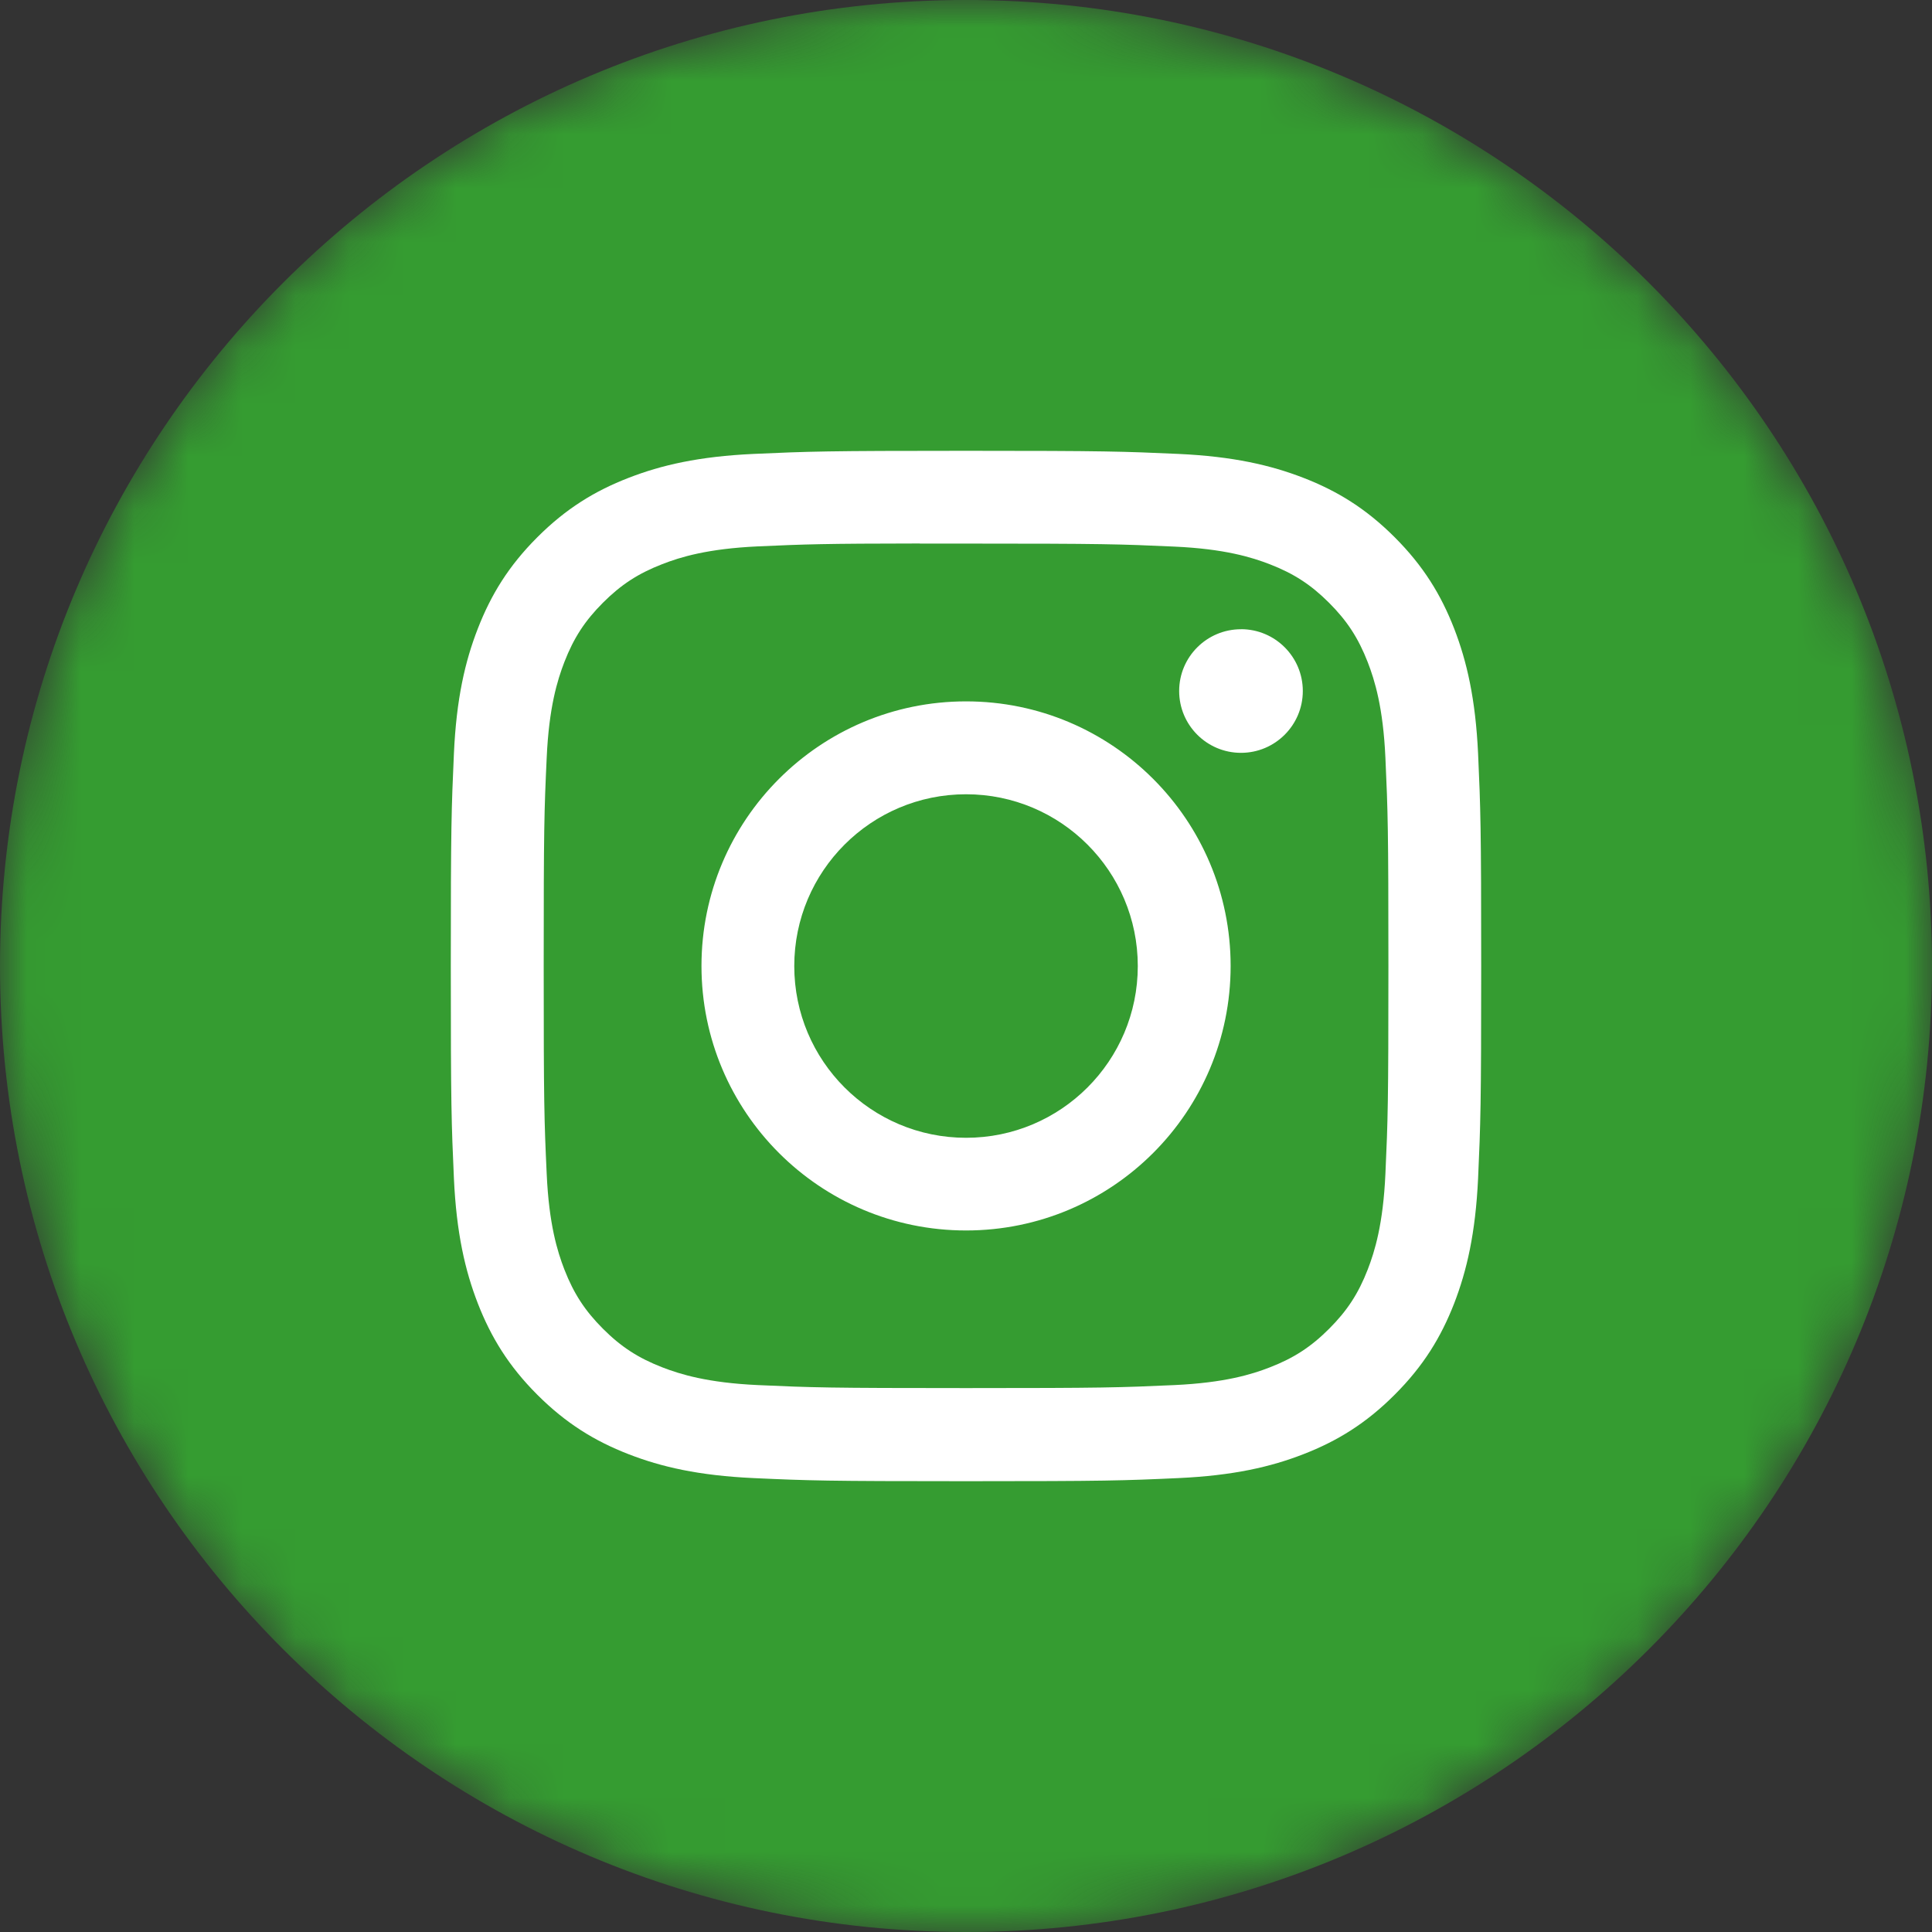 <svg width="36" height="36" viewBox="0 0 36 36" fill="none" xmlns="http://www.w3.org/2000/svg">
<rect x="0" y="0" width="36" height="36" fill="#333333" stroke="none"/>
<mask id="mask0_1_3084" style="mask-type:alpha" maskUnits="userSpaceOnUse" x="0" y="0" width="36" height="36">
<path fill-rule="evenodd" clip-rule="evenodd" d="M0 18C0 8.059 8.059 0 18 0C27.941 0 36 8.059 36 18C36 27.941 27.941 36 18 36C8.059 36 0 27.941 0 18Z" fill="white"/>
</mask>
<g mask="url(#mask0_1_3084)">
<path fill-rule="evenodd" clip-rule="evenodd" d="M0 18C0 8.059 8.059 0 18 0C27.941 0 36 8.059 36 18C36 27.941 27.941 36 18 36C8.059 36 0 27.941 0 18Z" fill="#359C31"/>
<path fill-rule="evenodd" clip-rule="evenodd" d="M18.001 8.4C15.394 8.4 15.067 8.412 14.043 8.458C13.021 8.505 12.323 8.667 11.713 8.904C11.081 9.149 10.546 9.477 10.012 10.011C9.478 10.545 9.15 11.08 8.904 11.712C8.666 12.322 8.504 13.02 8.458 14.042C8.412 15.066 8.4 15.393 8.4 18C8.4 20.608 8.412 20.934 8.458 21.958C8.505 22.98 8.667 23.677 8.904 24.288C9.15 24.919 9.478 25.455 10.011 25.988C10.545 26.522 11.08 26.851 11.711 27.096C12.322 27.334 13.02 27.495 14.042 27.542C15.066 27.589 15.393 27.6 18 27.6C20.607 27.6 20.933 27.589 21.957 27.542C22.98 27.495 23.678 27.334 24.289 27.096C24.92 26.851 25.455 26.522 25.988 25.988C26.522 25.455 26.85 24.919 27.096 24.288C27.332 23.677 27.494 22.98 27.542 21.958C27.588 20.934 27.6 20.608 27.6 18C27.6 15.393 27.588 15.066 27.542 14.042C27.494 13.02 27.332 12.322 27.096 11.712C26.85 11.08 26.522 10.545 25.988 10.011C25.454 9.477 24.92 9.149 24.288 8.904C23.676 8.667 22.978 8.505 21.956 8.458C20.932 8.412 20.606 8.4 17.998 8.4H18.001ZM17.14 10.129C17.396 10.129 17.681 10.129 18.001 10.129C20.565 10.129 20.869 10.139 21.881 10.185C22.817 10.227 23.325 10.384 23.663 10.515C24.111 10.689 24.43 10.897 24.766 11.233C25.102 11.569 25.31 11.889 25.485 12.337C25.616 12.675 25.773 13.183 25.815 14.119C25.861 15.131 25.871 15.435 25.871 17.997C25.871 20.559 25.861 20.863 25.815 21.875C25.773 22.811 25.616 23.319 25.485 23.657C25.311 24.105 25.102 24.424 24.766 24.76C24.43 25.096 24.111 25.304 23.663 25.478C23.325 25.61 22.817 25.766 21.881 25.809C20.869 25.855 20.565 25.865 18.001 25.865C15.438 25.865 15.134 25.855 14.122 25.809C13.186 25.766 12.678 25.609 12.34 25.478C11.892 25.304 11.572 25.096 11.236 24.76C10.9 24.424 10.692 24.105 10.517 23.657C10.386 23.319 10.229 22.811 10.187 21.875C10.14 20.863 10.131 20.558 10.131 17.995C10.131 15.431 10.14 15.129 10.187 14.117C10.229 13.181 10.386 12.673 10.517 12.334C10.691 11.886 10.9 11.566 11.236 11.23C11.572 10.894 11.892 10.686 12.34 10.512C12.678 10.38 13.186 10.224 14.122 10.181C15.008 10.141 15.351 10.129 17.14 10.127V10.129ZM23.124 11.725C22.488 11.725 21.972 12.24 21.972 12.876C21.972 13.512 22.488 14.028 23.124 14.028C23.76 14.028 24.276 13.512 24.276 12.876C24.276 12.24 23.76 11.724 23.124 11.724V11.725ZM18.001 13.069C15.279 13.069 13.071 15.277 13.071 17.999C13.071 20.722 15.279 22.928 18.001 22.928C20.724 22.928 22.931 20.722 22.931 17.999C22.931 15.277 20.724 13.069 18.001 13.069H18.001ZM18.001 14.8C19.768 14.8 21.201 16.233 21.201 18.001C21.201 19.768 19.768 21.201 18.001 21.201C16.233 21.201 14.8 19.768 14.8 18.001C14.8 16.233 16.233 14.8 18.001 14.8Z" fill="white"/>
</g>
</svg>
